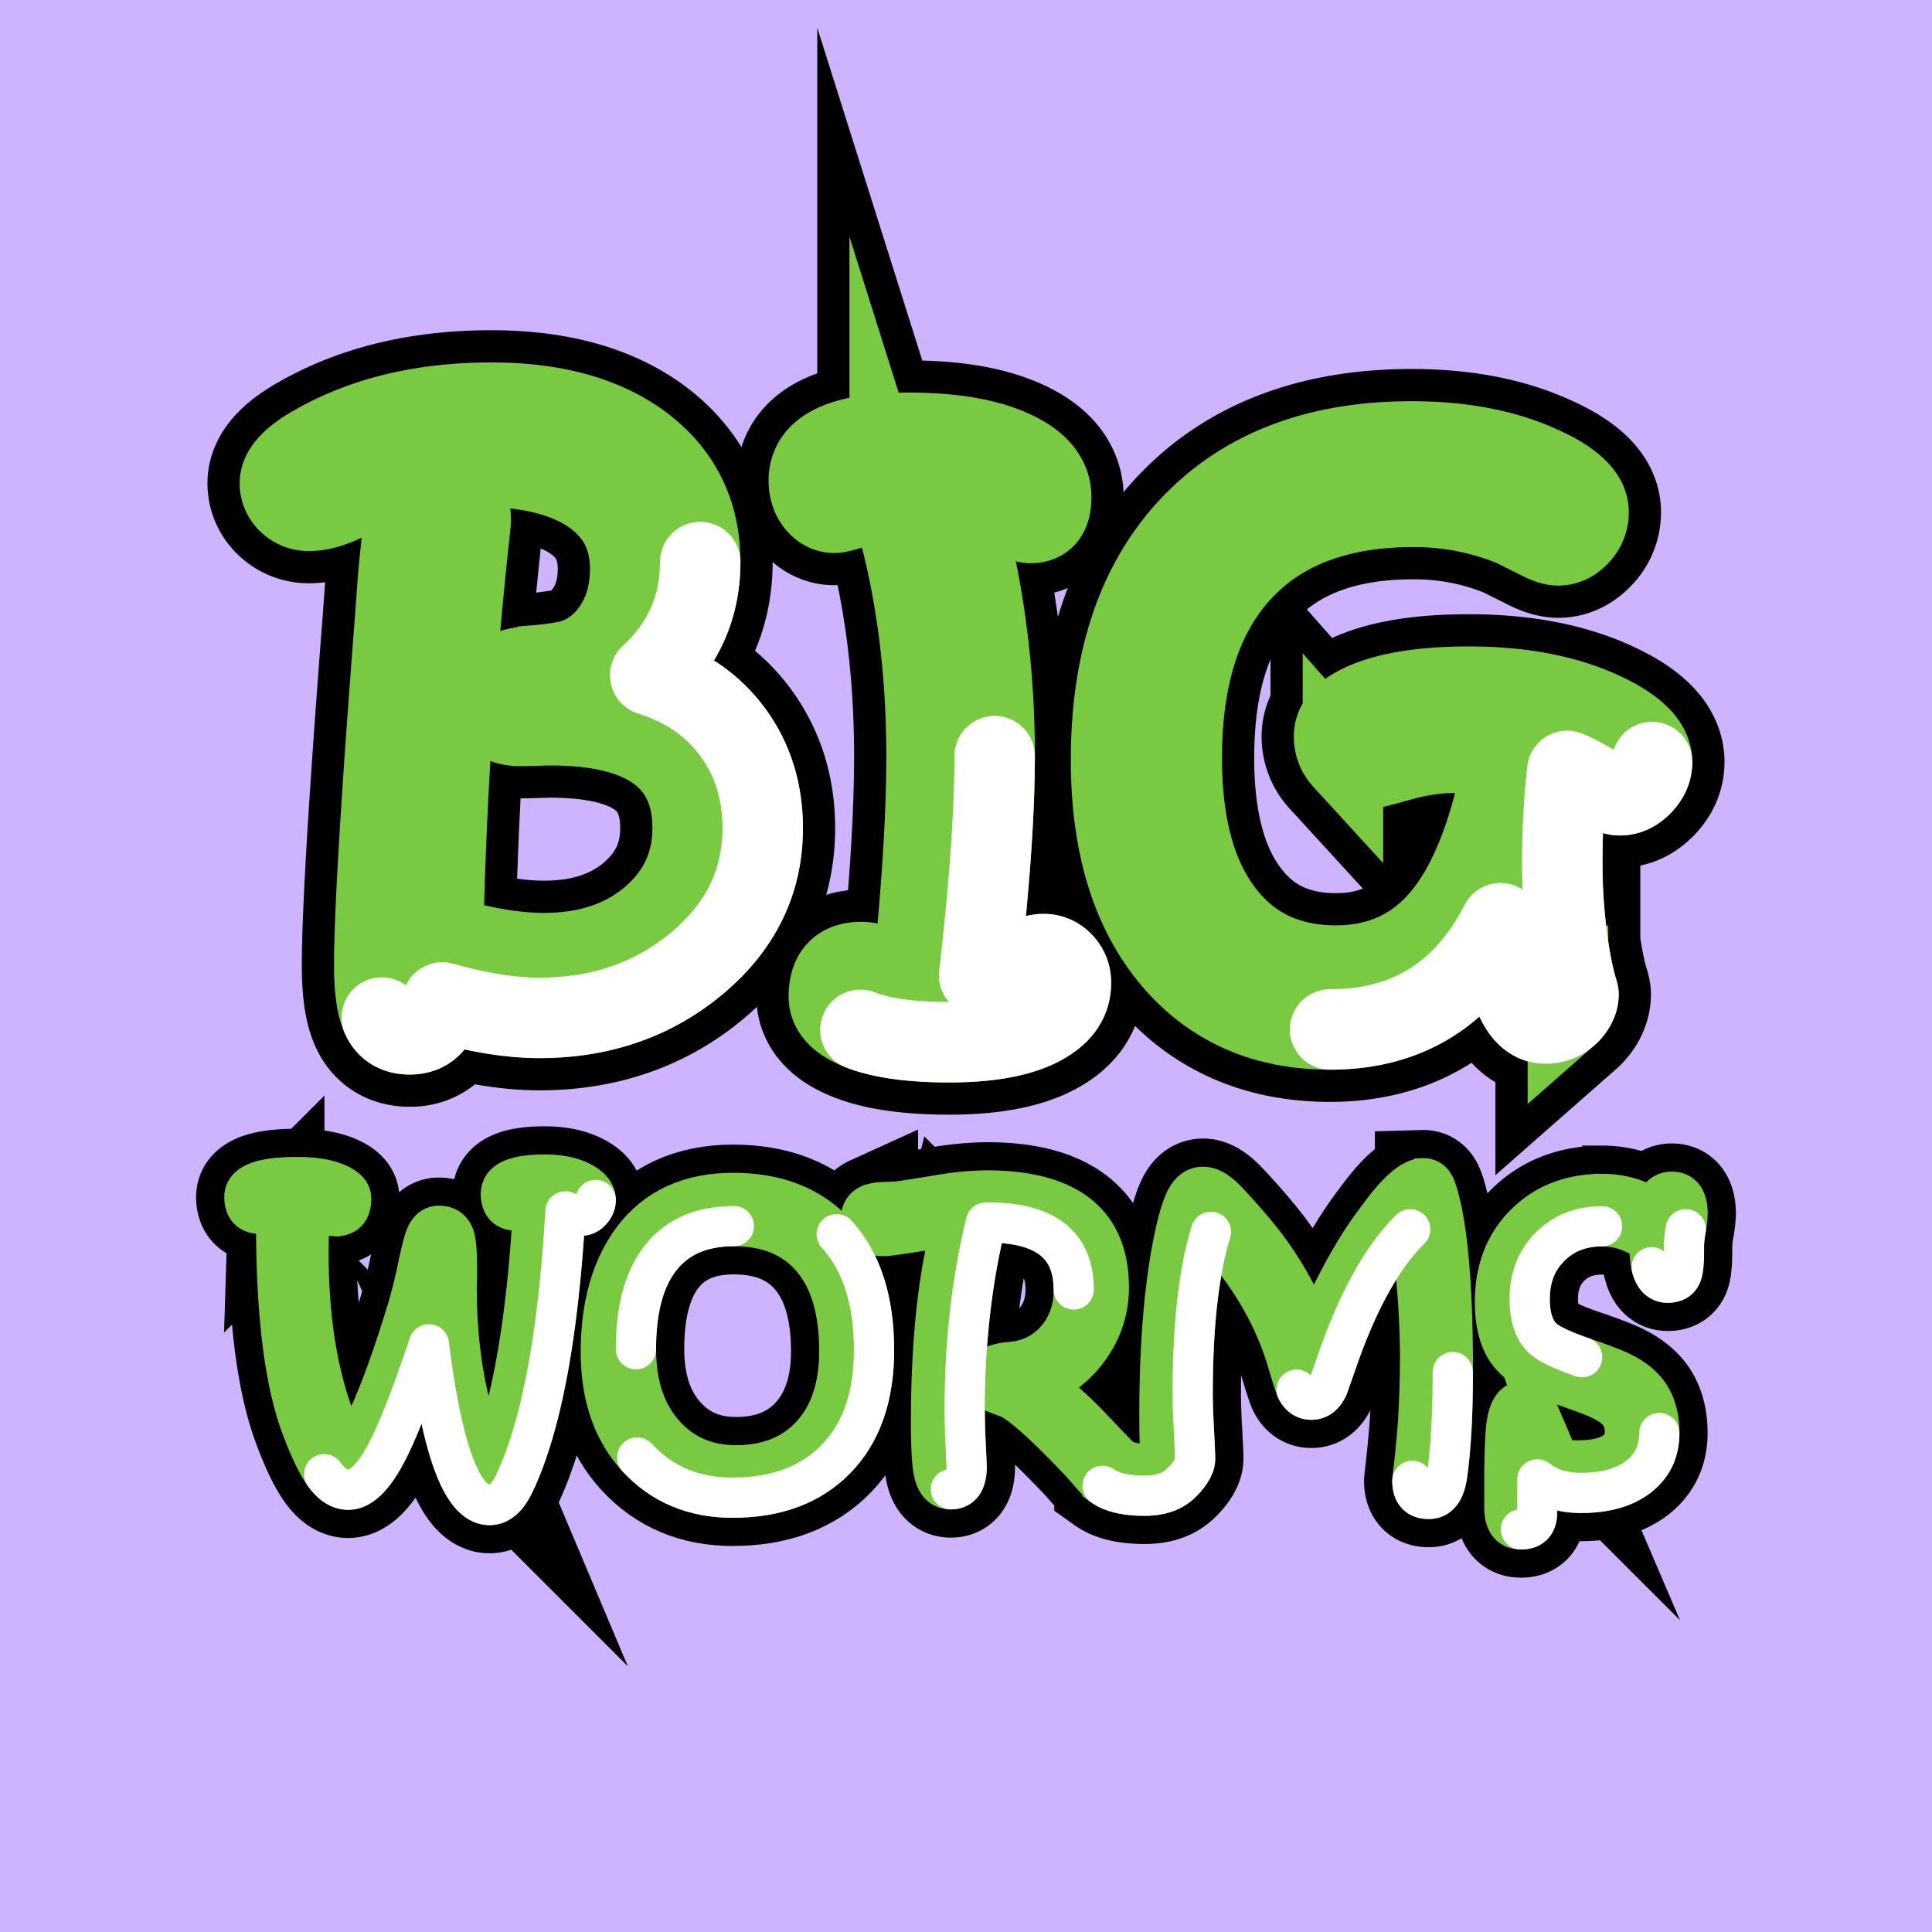 <svg id="Layer_1" data-name="Layer 1" xmlns="http://www.w3.org/2000/svg" viewBox="0 0 1200 1200"><defs><style>.cls-1{fill:#ceb3ff;}.cls-2,.cls-5{stroke:#000;}.cls-2,.cls-3,.cls-5,.cls-6{stroke-miterlimit:10;}.cls-2{stroke-width:90px;}.cls-3,.cls-6{fill:#7ac943;stroke:#7ac943;}.cls-3,.cls-4{stroke-width:49.99px;}.cls-4,.cls-7{fill:none;stroke:#fff;stroke-linecap:round;stroke-linejoin:round;}.cls-5{stroke-width:60px;}.cls-6,.cls-7{stroke-width:25px;}</style></defs><rect class="cls-1" width="1200" height="1200"/><path class="cls-2" d="M665.16,610.57q0,17-19.61,26.86t-55.76,9.91q-35.74,0-55.36-7.66T514.82,619q0-21.45,20.23-21.45,4.69,0,13.89,2.86,14.29,4.29,18.17,5.11,8.39-81.71,8.38-135.83,0-87.84-22.88-160.35A100.13,100.13,0,0,0,532,314.81c-6.94,2.45-11.51,3.67-13.68,3.67q-6.54,0-11.24-5.72t-4.7-14.29q0-29.62,62.3-29.62,41.26,0,65.37,11.44,22.88,10.83,22.87,28.59,0,15.94-12.87,15.94-3.06,0-15.31-3.89-15.94-5.1-28.19-7.76,21.24,73.95,21.24,156.47,0,52.91-9.6,136.24a233.59,233.59,0,0,0,23.29-8.58q11.22-4.71,16.54-4.7a16.21,16.21,0,0,1,12.15,5.21A17.7,17.7,0,0,1,665.16,610.57Z"/><path class="cls-2" d="M473.73,514.37q0,53.31-46.78,88.65Q388.15,632.23,335,632.23q-26.35,0-60.26-9.6-3.67,19.8-20.22,19.81-12.47,0-17.36-10.42-4.71-9.81-4.7-32.68,0-47.79,12.87-213.86L247,362.4q3.06-37.38,6.74-48.21,5.31-15.31,20-15.32,18.58,0,18.59,24.74c0,2.82-2.39,19.69-7.15,73.38q-7.77,86.26-10,184.17Q310.32,592,337.9,592q41.06,0,67.2-22.71,25.13-22.08,25.12-54.82,0-64-88.24-64-3.06,0-9.29.2c-4.16.14-7.32.2-9.5.2q-18.79,0-18.79-17.15,0-12.46,10.41-16.75,6.13-2.65,18-3.68a194.92,194.92,0,0,0,19.81-2.66q17.36-4.29,28.09-19.91t10.72-37.48q0-30.22-24.71-46.88T296,289.68q-31.45,0-67.81,15.12-8.79,4.08-17.77,8.17-10.42,4.29-18.18,4.29a18.05,18.05,0,0,1-13.18-5.11,16.32,16.32,0,0,1-5.2-12q0-11.24,20-22.88,46.58-27.17,111.32-27.16,60.06,0,95.19,27.16,34.52,27,34.52,71.9,0,41.67-31.05,70.27,32.88,10.22,51.37,35.54T473.73,514.37Z"/><path class="cls-2" d="M1026.12,473.31q0,7.77-6.23,14.2t-13.78,6.43q-5.33,0-14.5-5.51-12.27-7.37-18.18-9.6a508.16,508.16,0,0,0-3.07,55.56,351.65,351.65,0,0,0,4.7,59.54c3.13,18.18,5.36,22,5.36,23.67,0,4.62-2.64,9.42-6.59,12.89a20.37,20.37,0,0,1-13.89,5.21q-23.49,0-28-62.3-33.71,66-105.8,66-61.89,0-98.66-44.12-37.38-44.93-37.38-123.16,0-93.55,49.53-145.74t137.16-52.19q46,0,79.25,14.91,30.65,13.49,30.64,29a20.48,20.48,0,0,1-5.82,14.4q-5.82,6.22-13,6.23-4.7,0-12.46-4.09l-15.52-7.76a160.85,160.85,0,0,0-62.3-12.05q-69.24,0-106.42,40.13T734,470.86q0,61.89,25.74,95.59,25.13,33.3,70.06,33.3,41.88,0,67.2-31.87,24.93-31.25,37-96.61-18.79-3.67-31.66-3.68-15.32,0-33.7,5.21T846.58,478q-6.95,0-12.46-6.23a21,21,0,0,1-5.51-14.4q0-13.28,21.44-21.86,22.88-9,62.3-9,48.61,0,82.73,15.72Q1026.12,456.57,1026.12,473.31Z"/><path class="cls-3" d="M473.73,514.37q0,53.31-46.78,88.65Q388.15,632.23,335,632.23q-26.35,0-60.26-9.6-3.67,19.8-20.22,19.81-12.47,0-17.36-10.42-4.71-9.81-4.7-32.68,0-47.79,12.87-213.86L247,362.4q3.06-37.38,6.74-48.21,5.31-15.31,20-15.32,18.58,0,18.59,24.74c0,2.82-2.39,19.69-7.15,73.38q-7.77,86.26-10,184.17Q310.32,592,337.9,592q41.06,0,67.2-22.71,25.13-22.08,25.12-54.82,0-64-88.24-64-3.06,0-9.29.2c-4.16.14-7.32.2-9.5.2q-18.79,0-18.79-17.15,0-12.46,10.41-16.75,6.13-2.65,18-3.68a194.92,194.92,0,0,0,19.81-2.66q17.36-4.29,28.09-19.91t10.72-37.48q0-30.22-24.71-46.88T296,289.68q-31.45,0-67.81,15.12-8.79,4.08-17.77,8.17-10.42,4.29-18.18,4.29a18.05,18.05,0,0,1-13.18-5.11,16.32,16.32,0,0,1-5.2-12q0-11.24,20-22.88,46.58-27.17,111.32-27.16,60.06,0,95.19,27.16,34.52,27,34.52,71.9,0,41.67-31.05,70.27,32.88,10.22,51.37,35.54T473.73,514.37Z"/><path class="cls-3" d="M665.16,610.57q0,17-19.61,26.86t-55.76,9.91q-35.74,0-55.36-7.66T514.82,619q0-21.45,20.23-21.45,4.69,0,13.89,2.86,14.29,4.29,18.17,5.11,8.39-81.71,8.38-135.83,0-87.84-22.88-160.35A100.13,100.13,0,0,0,532,314.81c-6.94,2.45-11.51,3.67-13.68,3.67q-6.54,0-11.24-5.72t-4.7-14.29q0-29.62,62.3-29.62,41.26,0,65.37,11.44,22.88,10.83,22.87,28.59,0,15.94-12.87,15.94-3.06,0-15.31-3.89-15.94-5.1-28.19-7.76,21.24,73.95,21.24,156.47,0,52.91-9.6,136.24a233.59,233.59,0,0,0,23.29-8.58q11.22-4.71,16.54-4.7a16.21,16.21,0,0,1,12.15,5.21A17.7,17.7,0,0,1,665.16,610.57Z"/><path class="cls-3" d="M1026.12,473.31q0,7.77-6.23,14.2t-13.78,6.43q-5.33,0-14.5-5.51-12.27-7.37-18.18-9.6a508.16,508.16,0,0,0-3.07,55.56,351.65,351.65,0,0,0,4.7,59.54c3.13,18.18,5.36,22,5.36,23.67,0,4.62-2.64,9.42-6.59,12.89a20.37,20.37,0,0,1-13.89,5.21q-23.49,0-28-62.3-33.71,66-105.8,66-61.89,0-98.66-44.12-37.38-44.93-37.38-123.16,0-93.55,49.53-145.74t137.16-52.19q46,0,79.25,14.91,30.65,13.49,30.64,29a20.48,20.48,0,0,1-5.82,14.4q-5.82,6.22-13,6.23-4.7,0-12.46-4.09l-15.52-7.76a160.85,160.85,0,0,0-62.3-12.05q-69.24,0-106.42,40.13T734,470.86q0,61.89,25.74,95.59,25.13,33.3,70.06,33.3,41.88,0,67.2-31.87,24.93-31.25,37-96.61-18.79-3.67-31.66-3.68-15.32,0-33.7,5.21T846.58,478q-6.95,0-12.46-6.23a21,21,0,0,1-5.51-14.4q0-13.28,21.44-21.86,22.88-9,62.3-9,48.61,0,82.73,15.72Q1026.12,456.57,1026.12,473.31Z"/><path class="cls-4" d="M434.92,349.12q0,41.67-31.05,70.27,32.88,10.22,51.37,35.54t18.49,59.44q0,53.31-46.78,88.65Q388.15,632.23,335,632.23q-26.35,0-60.26-9.6-3.67,19.8-20.22,19.81-12.47,0-17.36-10.42"/><path class="cls-4" d="M617.77,469.64q0,52.91-9.6,136.24a233.59,233.59,0,0,0,23.29-8.58q11.22-4.71,16.54-4.7a16.21,16.21,0,0,1,12.15,5.21,17.7,17.7,0,0,1,5,12.76q0,17-19.61,26.86t-55.76,9.91q-35.74,0-55.36-7.66M631.52,620,638.4,617"/><path class="cls-4" d="M1026.12,473.31q0,7.77-6.23,14.2t-13.78,6.43q-5.33,0-14.5-5.51-12.27-7.37-18.18-9.6a508.16,508.16,0,0,0-3.07,55.56,351.65,351.65,0,0,0,4.7,59.54c3.13,18.18,5.36,22,5.36,23.67,0,4.62-2.64,9.42-6.59,12.89a20.37,20.37,0,0,1-13.89,5.21q-23.49,0-28-62.3-33.71,66-105.8,66"/><path class="cls-5" d="M370,745.33a9.71,9.71,0,0,1-2.86,6.74,8.53,8.53,0,0,1-6.34,3.07,13.82,13.82,0,0,1-3.88-.61c-1.36-.41-2.45-.79-3.27-1.13q-.09,0-1.89-.78a.43.43,0,0,0-.6.37q-6.66,115.07-31.53,168-6.52,13.8-15.52,13.79-25.11,0-37.47-98a.42.42,0,0,0-.82-.08Q250,883.7,239.66,903q-11.85,22.27-23.39,22.27-8,0-14.92-9.6-6.65-9.2-14.4-30.14-15.42-41.88-15.43-125.74v-6.89a.41.41,0,0,0-.46-.42q-2,.24-4.95.87a22.35,22.35,0,0,1-4.09.61q-10.2,0-10.21-10.52,0-12.36,32.69-12.36,15.21,0,24.41,3.83t9.2,9.55q0,10.94-9.81,10.93a30,30,0,0,1-7.46-1.43,51.17,51.17,0,0,0-8.43-1.89.41.41,0,0,0-.46.42l-.4,25.07q0,75.62,25,123.4a.42.42,0,0,0,.72.05q15.58-22,35.35-86.68,3.59-11.64,7.15-28.7,3-14.1,4.7-18,2.76-6.23,8.07-6.23,7.45,0,9.71,7,1.53,5,1.53,20.84c0,1.7,0,3.73-.1,6.08s-.1,3.79-.1,4.34q0,60.26,19.13,105.62a1.33,1.33,0,0,0,2.44,0c14.21-32.52,22.18-88,25.9-154.47a.43.43,0,0,0-.47-.45c-1,.12-2.62.41-4.71.88a23.1,23.1,0,0,1-4.8.71q-10,0-10-10.42,0-12,27.38-11.95,13.89,0,23.09,4.9Q370,739.11,370,745.33Z"/><path class="cls-5" d="M542.87,838.6q0,43.2-23.45,67.42T455,930.23q-36.27,0-59.25-24.93-22.57-24.4-22.58-65.48,0-43.3,19.82-70.07,21.56-28.82,62.42-28.81,41.06,0,64.25,25.64T542.87,838.6Zm-21.56.61q0-37.69-17-57.66t-48.48-20q-29.82,0-45.35,19.52T395,838q0,32.79,17.27,52.46t44.84,19.66q29.42,0,46.68-18.59Q521.32,872.42,521.31,839.21Z"/><path class="cls-5" d="M720.92,906.26q-.78-8.87-.78-27.11,0-69,10-114,3.48-15.33,7.06-21.45,3.88-6.54,10.13-6.54,6.64,0,15.24,9.19,17.88,19.11,27.68,33a218.31,218.31,0,0,1,23.92,44.34,2.07,2.07,0,0,0,3.81.05q18-41.62,38-67.57,17.57-24.31,28-24.31a7.29,7.29,0,0,1,6.65,3.88q1.88,3.16,4,12.26,7.75,32.79,7.76,104.19,0,39.33-3.57,64.26Q896.67,931,887.47,931q-10.22,0-10.22-11.23,0-.51,1.23-11.34,1.42-12.76,2.35-25.85Q882,863.23,882.05,842a544,544,0,0,0-5.53-74.27,2.08,2.08,0,0,0-3.56-1.14q-22.89,24.5-40.55,73.26-3.76,10.77-7.52,21.44l-.09.23q-3.67,7.86-10.17,7.85-6.23,0-9.29-6.23-1.12-2.24-5.93-18.28-12.1-40.65-44.8-77a2.07,2.07,0,0,0-3.54.8q-10.29,36.26-10.29,96.89,0,9.18.76,22.67t.77,17.88c0,5.11-4.49,11.37-9.94,16.14h0Q724.6,929,711,929q-17.6,0-26.18-6.13a40.06,40.06,0,0,1-6.33-6.23q-6.12-7-7-8-32.22-34.06-44.39-40.09a.85.85,0,0,0-.22-.09q-5.25-1.92-10.35-4a7.66,7.66,0,0,1-5.15-7.71q0-9.6,16.24-10.83,17.48-1.43,28.4-14t10.93-31q0-41.56-52.91-41.57h0a2.07,2.07,0,0,0-2,1.58q-12.79,53.26-12.8,114.46,0,10.73.62,22.58t.61,12.87q0,14.19-9.81,14.2-8,0-10.42-9.71-1.93-7.75-1.94-31.77,0-71.43,12-119.11a2.07,2.07,0,0,0-2.36-2.53q-34.71,5.8-38.53,5.8-14.6,0-14.6-10.52,0-6.54,5.41-9a23.83,23.83,0,0,1,8.07-1.53c2.77-.13,5.57-.24,8.4-.3h.15q3.36-.35,26.28-4.08a185.42,185.42,0,0,1,29.73-2.86q75.9,0,75.9,60.27A63.52,63.52,0,0,1,678.14,835a70.55,70.55,0,0,1-26.54,23.92,2.06,2.06,0,0,0-.32,3.44,247.29,247.29,0,0,1,26.55,24.28q16.95,17.77,17.37,18.08,5.2,4.59,17.16,4.6,5.71,0,7.25-1.64l1.31-1.39Z"/><path class="cls-5" d="M1048.19,753.91a65.15,65.15,0,0,1-1.12,9.61,65.63,65.63,0,0,0-1.13,10v3.16q0,11.14-1.43,14.81-2,5.22-8.68,5.21-7.35,0-9.91-9.53-1.32-4.62-1.53-15.59-14-9.92-29.32-9.91-19.61,0-32.28,12.68t-12.66,32.42q0,16.88,8.07,24.45,5.61,5.22,24.51,11.76,17.06,5.82,23.29,8.78,10.62,5,16.24,11.75,8.38,10,8.38,26.56,0,17.16-13,27.17t-35.55,10q-17,0-27.17-8.38l-.21,20.74q-.11,10.3-10,10.31-10.32,0-10.32-13.69V921.44q0-29.52,1.74-38.82,2.36-12.45,10.22-12.46,6.23,0,8.37,5a43.73,43.73,0,0,1,2.15,8.71c.68,5,1.22,8.26,1.63,9.83q3.27,13.42,20.64,13.42,30.14,0,30.13-18a18.13,18.13,0,0,0-6.43-14.44q-5.33-4.6-18.8-9.52l-18.49-6.64q-20.32-7.46-28.5-18.19-8.47-11.13-8.48-31.66,0-29.83,18.69-48.47t48.22-18.65a59.84,59.84,0,0,1,32.08,9.4q2.76-10.73,10.82-10.73Q1048.19,740.22,1048.19,753.91Z"/><path class="cls-6" d="M370,745.33a9.71,9.71,0,0,1-2.86,6.74,8.53,8.53,0,0,1-6.34,3.07,13.82,13.82,0,0,1-3.88-.61c-1.36-.41-2.45-.79-3.27-1.13-.07,0-.88-.34-2.45-1Q344.56,867.91,319.64,921q-6.52,13.8-15.52,13.79-25.33,0-37.7-99.8Q250.19,883.34,239.66,903q-11.85,22.27-23.39,22.27-8,0-14.92-9.6-6.65-9.2-14.4-30.14-15.42-41.88-15.43-125.74v-7.36a53.13,53.13,0,0,0-5.41.92,22.35,22.35,0,0,1-4.09.61q-10.2,0-10.21-10.52,0-12.36,32.69-12.36,15.21,0,24.41,3.83t9.2,9.55q0,10.94-9.81,10.93a30,30,0,0,1-7.46-1.43A49,49,0,0,0,192,752l-.4,25.54q0,76.11,25.33,124,15.74-21.75,35.75-87.24,3.59-11.64,7.15-28.7,3-14.1,4.7-18,2.76-6.23,8.07-6.23,7.45,0,9.71,7,1.53,5,1.53,20.84c0,1.7,0,3.73-.1,6.08s-.1,3.79-.1,4.34q0,62.1,20.32,108.38,21.45-54.75,27.18-157.72a39.55,39.55,0,0,0-5.21.92,23.1,23.1,0,0,1-4.8.71q-10,0-10-10.42,0-12,27.38-11.95,13.89,0,23.09,4.9Q370,739.11,370,745.33Z"/><path class="cls-6" d="M542.87,838.6q0,43.2-23.45,67.42T455,930.23q-36.27,0-59.25-24.93-22.57-24.4-22.58-65.48,0-43.3,19.82-70.07,21.56-28.82,62.42-28.81,41.06,0,64.25,25.64T542.87,838.6Zm-21.56.61q0-37.69-17-57.66t-48.48-20q-29.82,0-45.35,19.52T395,838q0,32.79,17.27,52.46t44.84,19.66q29.42,0,46.68-18.59Q521.32,872.42,521.31,839.21Z"/><path class="cls-6" d="M720.92,906.26q-.78-8.87-.78-27.11,0-69,10-114,3.48-15.33,7.06-21.45,3.88-6.54,10.13-6.54,6.64,0,15.24,9.19,17.88,19.11,27.68,33a220,220,0,0,1,25.75,49q18.9-44.83,40-72.21,17.57-24.31,28-24.31a7.29,7.29,0,0,1,6.65,3.88q1.88,3.16,4,12.26,7.75,32.79,7.76,104.19,0,39.33-3.57,64.26Q896.67,931,887.47,931q-10.22,0-10.22-11.23,0-.51,1.23-11.34,1.42-12.76,2.35-25.85Q882,863.23,882.05,842a550.25,550.25,0,0,0-6.13-78.45q-24.72,24.4-43.51,76.3-3.78,10.83-7.56,21.56-3.68,8-10.22,8-6.23,0-9.29-6.23-1.12-2.24-5.93-18.28-12.55-42.2-47.29-79.68-11.34,36.78-11.34,100.42,0,9.18.76,22.67t.77,17.88c0,5.11-4.49,11.37-9.94,16.14h0Q724.6,929,711,929q-17.6,0-26.18-6.13a40.06,40.06,0,0,1-6.33-6.23q-6.12-7-7-8-32.36-34.21-44.5-40.14-5.3-1.95-10.46-4a7.66,7.66,0,0,1-5.15-7.71q0-9.6,16.24-10.83,17.48-1.43,28.4-14t10.93-31q0-41.56-52.91-41.57h-1.64q-13.17,53.92-13.18,116,0,10.73.62,22.58t.61,12.87q0,14.19-9.81,14.2-8,0-10.42-9.71-1.93-7.75-1.94-31.77,0-73.74,12.77-122.17-37.69,6.33-41.68,6.33-14.6,0-14.6-10.52,0-6.54,5.41-9a23.83,23.83,0,0,1,8.07-1.53q4.18-.21,8.48-.31,3.17-.3,26.35-4.08a185.42,185.42,0,0,1,29.73-2.86q75.9,0,75.9,60.27A63.52,63.52,0,0,1,678.14,835q-10.53,16.2-29.42,25.39a244.19,244.19,0,0,1,29.11,26.25q16.95,17.77,17.37,18.08,5.2,4.59,17.16,4.6,5.71,0,7.25-1.64l1.31-1.39Z"/><path class="cls-6" d="M1048.19,753.91a65.15,65.15,0,0,1-1.12,9.61,65.63,65.63,0,0,0-1.13,10v3.16q0,11.14-1.43,14.81-2,5.22-8.68,5.21-7.35,0-9.91-9.53-1.32-4.62-1.53-15.59-14-9.92-29.32-9.91-19.61,0-32.28,12.68t-12.66,32.42q0,16.88,8.07,24.45,5.61,5.22,24.51,11.76,17.06,5.82,23.29,8.78,10.62,5,16.24,11.75,8.38,10,8.38,26.56,0,17.16-13,27.17t-35.55,10q-17,0-27.17-8.38l-.21,20.74q-.11,10.3-10,10.31-10.32,0-10.32-13.69V921.44q0-29.52,1.74-38.82,2.36-12.45,10.22-12.46,6.23,0,8.37,5a43.73,43.73,0,0,1,2.15,8.71c.68,5,1.22,8.26,1.63,9.83q3.27,13.42,20.64,13.42,30.14,0,30.13-18a18.13,18.13,0,0,0-6.43-14.44q-5.33-4.6-18.8-9.52l-18.49-6.64q-20.32-7.46-28.5-18.19-8.47-11.13-8.48-31.66,0-29.83,18.69-48.47t48.22-18.65a59.84,59.84,0,0,1,32.08,9.4q2.76-10.73,10.82-10.73Q1048.19,740.22,1048.19,753.91Z"/><path class="cls-7" d="M370,745.33a9.71,9.71,0,0,1-2.86,6.74,8.53,8.53,0,0,1-6.34,3.07,13.82,13.82,0,0,1-3.88-.61c-1.36-.41-2.45-.79-3.27-1.13-.07,0-.88-.34-2.45-1Q344.56,867.91,319.64,921q-6.52,13.8-15.52,13.79-25.33,0-37.7-99.8Q250.19,883.34,239.66,903q-11.85,22.27-23.39,22.27-8,0-14.92-9.6"/><path class="cls-7" d="M519.68,766.58q23.19,25.63,23.19,72,0,43.2-23.45,67.42T455,930.23q-36.27,0-59.25-24.93m60.06-143.73q-29.82,0-45.35,19.52T395,838"/><path class="cls-7" d="M666.9,800.9q0-41.56-52.91-41.57h-1.64q-13.17,53.92-13.18,116,0,10.73.62,22.58t.61,12.87q0,14.19-9.81,14.2"/><path class="cls-7" d="M875.92,763.52q-24.72,24.4-43.51,76.3-3.78,10.83-7.56,21.56-3.68,8-10.22,8-6.23,0-9.29-6.23m97-10.93q0,39.33-3.57,64.26Q896.67,931,887.47,931q-10.22,0-10.22-11.23"/><path class="cls-7" d="M752.12,765.15q-11.34,36.78-11.34,100.42,0,9.18.76,22.67t.77,17.88c0,5.11-4.49,11.37-9.94,16.14h0Q724.6,929,711,929q-17.6,0-26.18-6.13"/><path class="cls-7" d="M1030.62,890.08q0,17.16-13,27.17t-35.55,10q-17,0-27.17-8.38l-.21,20.74q-.11,10.3-10,10.31m50.36-188.26q-19.61,0-32.28,12.68t-12.66,32.42q0,16.88,8.07,24.45,5.61,5.22,24.51,11.76m64.36-79.47a65.63,65.63,0,0,0-1.13,10v3.16q0,11.14-1.43,14.81-2,5.22-8.68,5.21-7.35,0-9.91-9.53"/></svg>